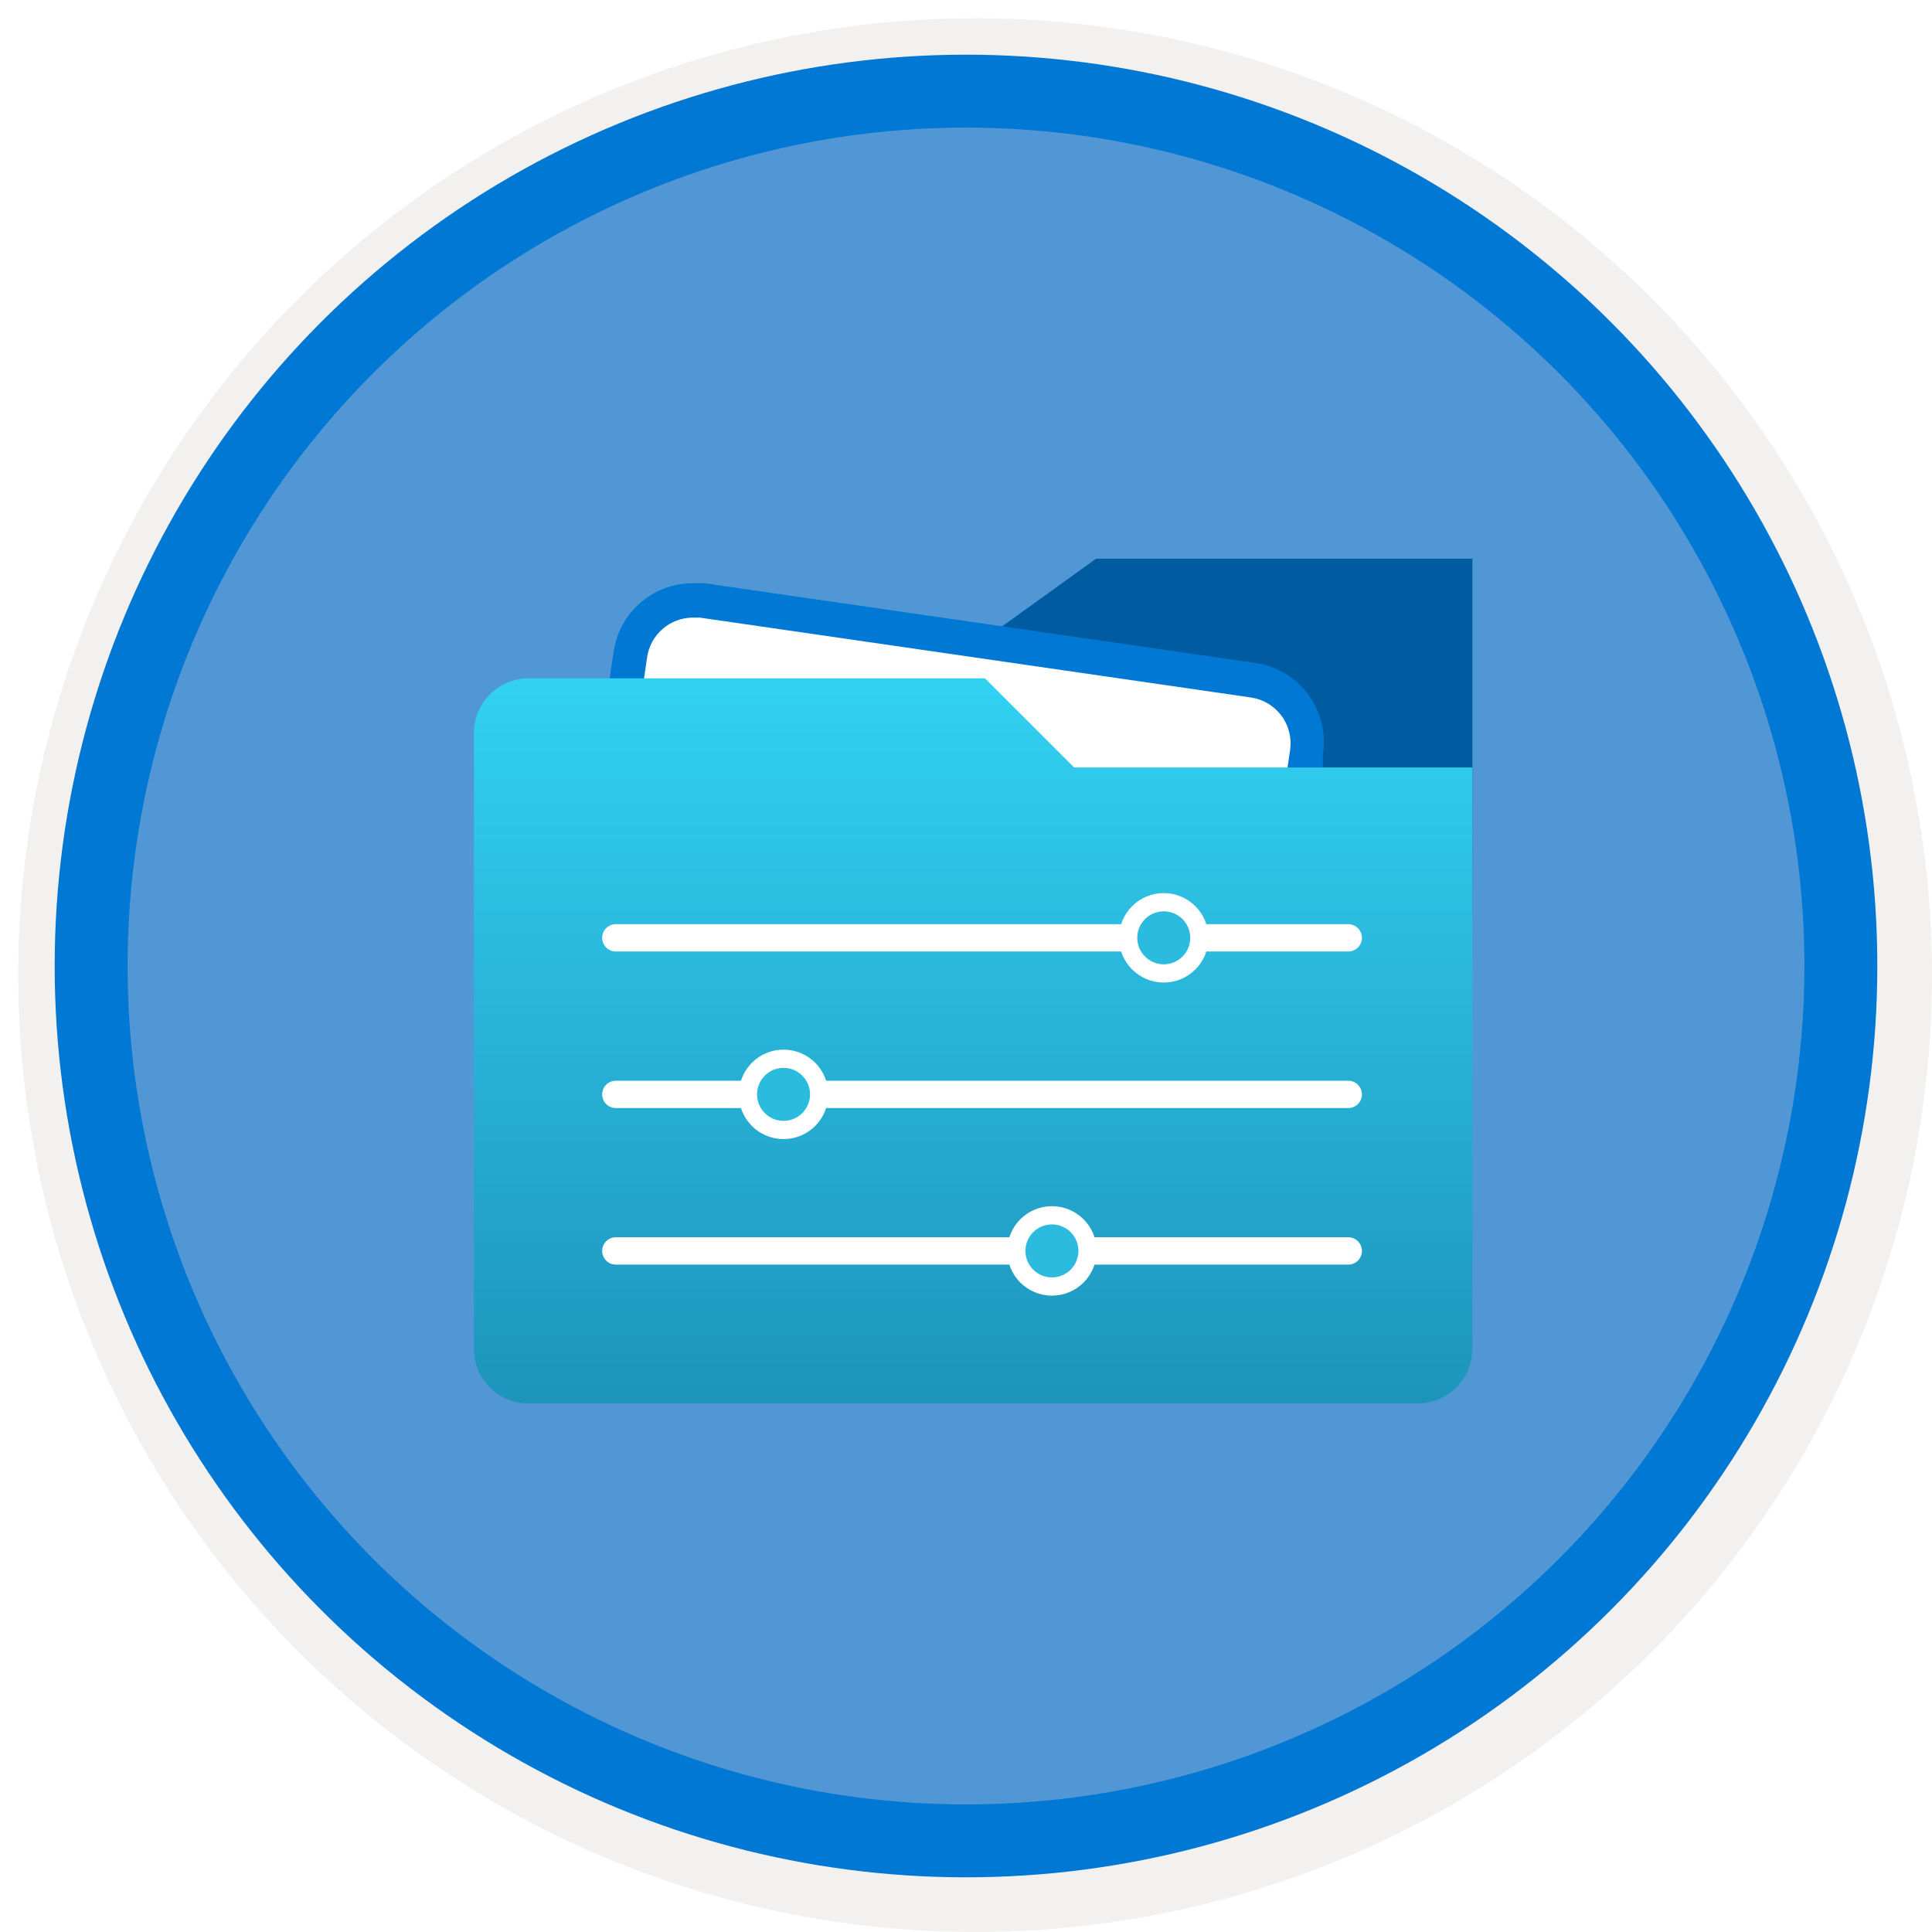<svg width="106" height="106" viewBox="0 0 106 106" fill="none" xmlns="http://www.w3.org/2000/svg">
<g filter="url(#filter0_d)">
<circle cx="53" cy="53" r="49" fill="#5197D5"/>
<circle cx="53" cy="53" r="50.75" stroke="#F2F1F0" stroke-width="3.5"/>
</g>
<circle cx="53" cy="53" r="48" stroke="#0078D4" stroke-width="4"/>
<path d="M60.138 30.652L50.783 37.388V50.218H80.783V30.652H60.138Z" fill="#005BA1"/>
<g filter="url(#filter1_d)">
<path d="M68.94 34.383L38.657 30H38.044C35.829 29.981 33.949 31.617 33.661 33.813L32.522 41.219H72.578V39.422C72.767 38.271 72.49 37.092 71.807 36.146C71.124 35.2 70.092 34.566 68.94 34.383Z" fill="#0078D4"/>
<path d="M68.633 36.268L38.394 31.885H38C36.739 31.895 35.676 32.828 35.502 34.077L34.45 41.22H70.474L70.781 39.16C70.881 38.492 70.711 37.811 70.308 37.268C69.905 36.725 69.302 36.365 68.633 36.268Z" fill="white"/>
</g>
<g filter="url(#filter2_d)">
<path fill-rule="evenodd" clip-rule="evenodd" d="M54.043 35.217L58.935 40.109H80.783V72C80.783 73.657 79.439 75 77.783 75H29C27.343 75 26 73.657 26 72V38.217C26 36.56 27.343 35.217 29 35.217H54.043Z" fill="url(#paint0_linear)"/>
</g>
<g filter="url(#filter3_d)">
<path d="M33.788 49.454H73.973" stroke="white" stroke-width="1.5" stroke-linecap="round" stroke-linejoin="round"/>
<circle cx="63.85" cy="49.454" r="1.954" fill="#2BBBDF" stroke="white"/>
<path d="M33.788 58.044H73.973" stroke="white" stroke-width="1.5" stroke-linecap="round" stroke-linejoin="round"/>
<circle cx="42.99" cy="58.043" r="1.954" fill="#2BBBDF" stroke="white"/>
<path d="M33.788 66.633H73.973" stroke="white" stroke-width="1.5" stroke-linecap="round" stroke-linejoin="round"/>
<circle cx="57.715" cy="66.632" r="1.954" fill="#2BBBDF" stroke="white"/>
</g>
<defs>
<filter id="filter0_d" x="0.5" y="0.5" width="105.5" height="105.5" filterUnits="userSpaceOnUse" color-interpolation-filters="sRGB">
<feFlood flood-opacity="0" result="BackgroundImageFix"/>
<feColorMatrix in="SourceAlpha" type="matrix" values="0 0 0 0 0 0 0 0 0 0 0 0 0 0 0 0 0 0 127 0"/>
<feOffset dx="0.5" dy="0.5"/>
<feColorMatrix type="matrix" values="0 0 0 0 0.824 0 0 0 0 0.831 0 0 0 0 0.835 0 0 0 1 0"/>
<feBlend mode="normal" in2="BackgroundImageFix" result="effect1_dropShadow"/>
<feBlend mode="normal" in="SourceGraphic" in2="effect1_dropShadow" result="shape"/>
</filter>
<filter id="filter1_d" x="28.522" y="28" width="48.114" height="19.22" filterUnits="userSpaceOnUse" color-interpolation-filters="sRGB">
<feFlood flood-opacity="0" result="BackgroundImageFix"/>
<feColorMatrix in="SourceAlpha" type="matrix" values="0 0 0 0 0 0 0 0 0 0 0 0 0 0 0 0 0 0 127 0"/>
<feOffset dy="2"/>
<feGaussianBlur stdDeviation="2"/>
<feColorMatrix type="matrix" values="0 0 0 0 0 0 0 0 0 0 0 0 0 0 0 0 0 0 0.15 0"/>
<feBlend mode="normal" in2="BackgroundImageFix" result="effect1_dropShadow"/>
<feBlend mode="normal" in="SourceGraphic" in2="effect1_dropShadow" result="shape"/>
</filter>
<filter id="filter2_d" x="22" y="33.217" width="62.783" height="47.783" filterUnits="userSpaceOnUse" color-interpolation-filters="sRGB">
<feFlood flood-opacity="0" result="BackgroundImageFix"/>
<feColorMatrix in="SourceAlpha" type="matrix" values="0 0 0 0 0 0 0 0 0 0 0 0 0 0 0 0 0 0 127 0"/>
<feOffset dy="2"/>
<feGaussianBlur stdDeviation="2"/>
<feColorMatrix type="matrix" values="0 0 0 0 0 0 0 0 0 0 0 0 0 0 0 0 0 0 0.15 0"/>
<feBlend mode="normal" in2="BackgroundImageFix" result="effect1_dropShadow"/>
<feBlend mode="normal" in="SourceGraphic" in2="effect1_dropShadow" result="shape"/>
</filter>
<filter id="filter3_d" x="29.038" y="45" width="49.685" height="30.086" filterUnits="userSpaceOnUse" color-interpolation-filters="sRGB">
<feFlood flood-opacity="0" result="BackgroundImageFix"/>
<feColorMatrix in="SourceAlpha" type="matrix" values="0 0 0 0 0 0 0 0 0 0 0 0 0 0 0 0 0 0 127 0"/>
<feOffset dy="2"/>
<feGaussianBlur stdDeviation="2"/>
<feColorMatrix type="matrix" values="0 0 0 0 0 0 0 0 0 0 0 0 0 0 0 0 0 0 0.15 0"/>
<feBlend mode="normal" in2="BackgroundImageFix" result="effect1_dropShadow"/>
<feBlend mode="normal" in="SourceGraphic" in2="effect1_dropShadow" result="shape"/>
</filter>
<linearGradient id="paint0_linear" x1="53.391" y1="35.217" x2="53.391" y2="75" gradientUnits="userSpaceOnUse">
<stop stop-color="#32D1F2"/>
<stop offset="1" stop-color="#1D94BC"/>
</linearGradient>
</defs>
</svg>
